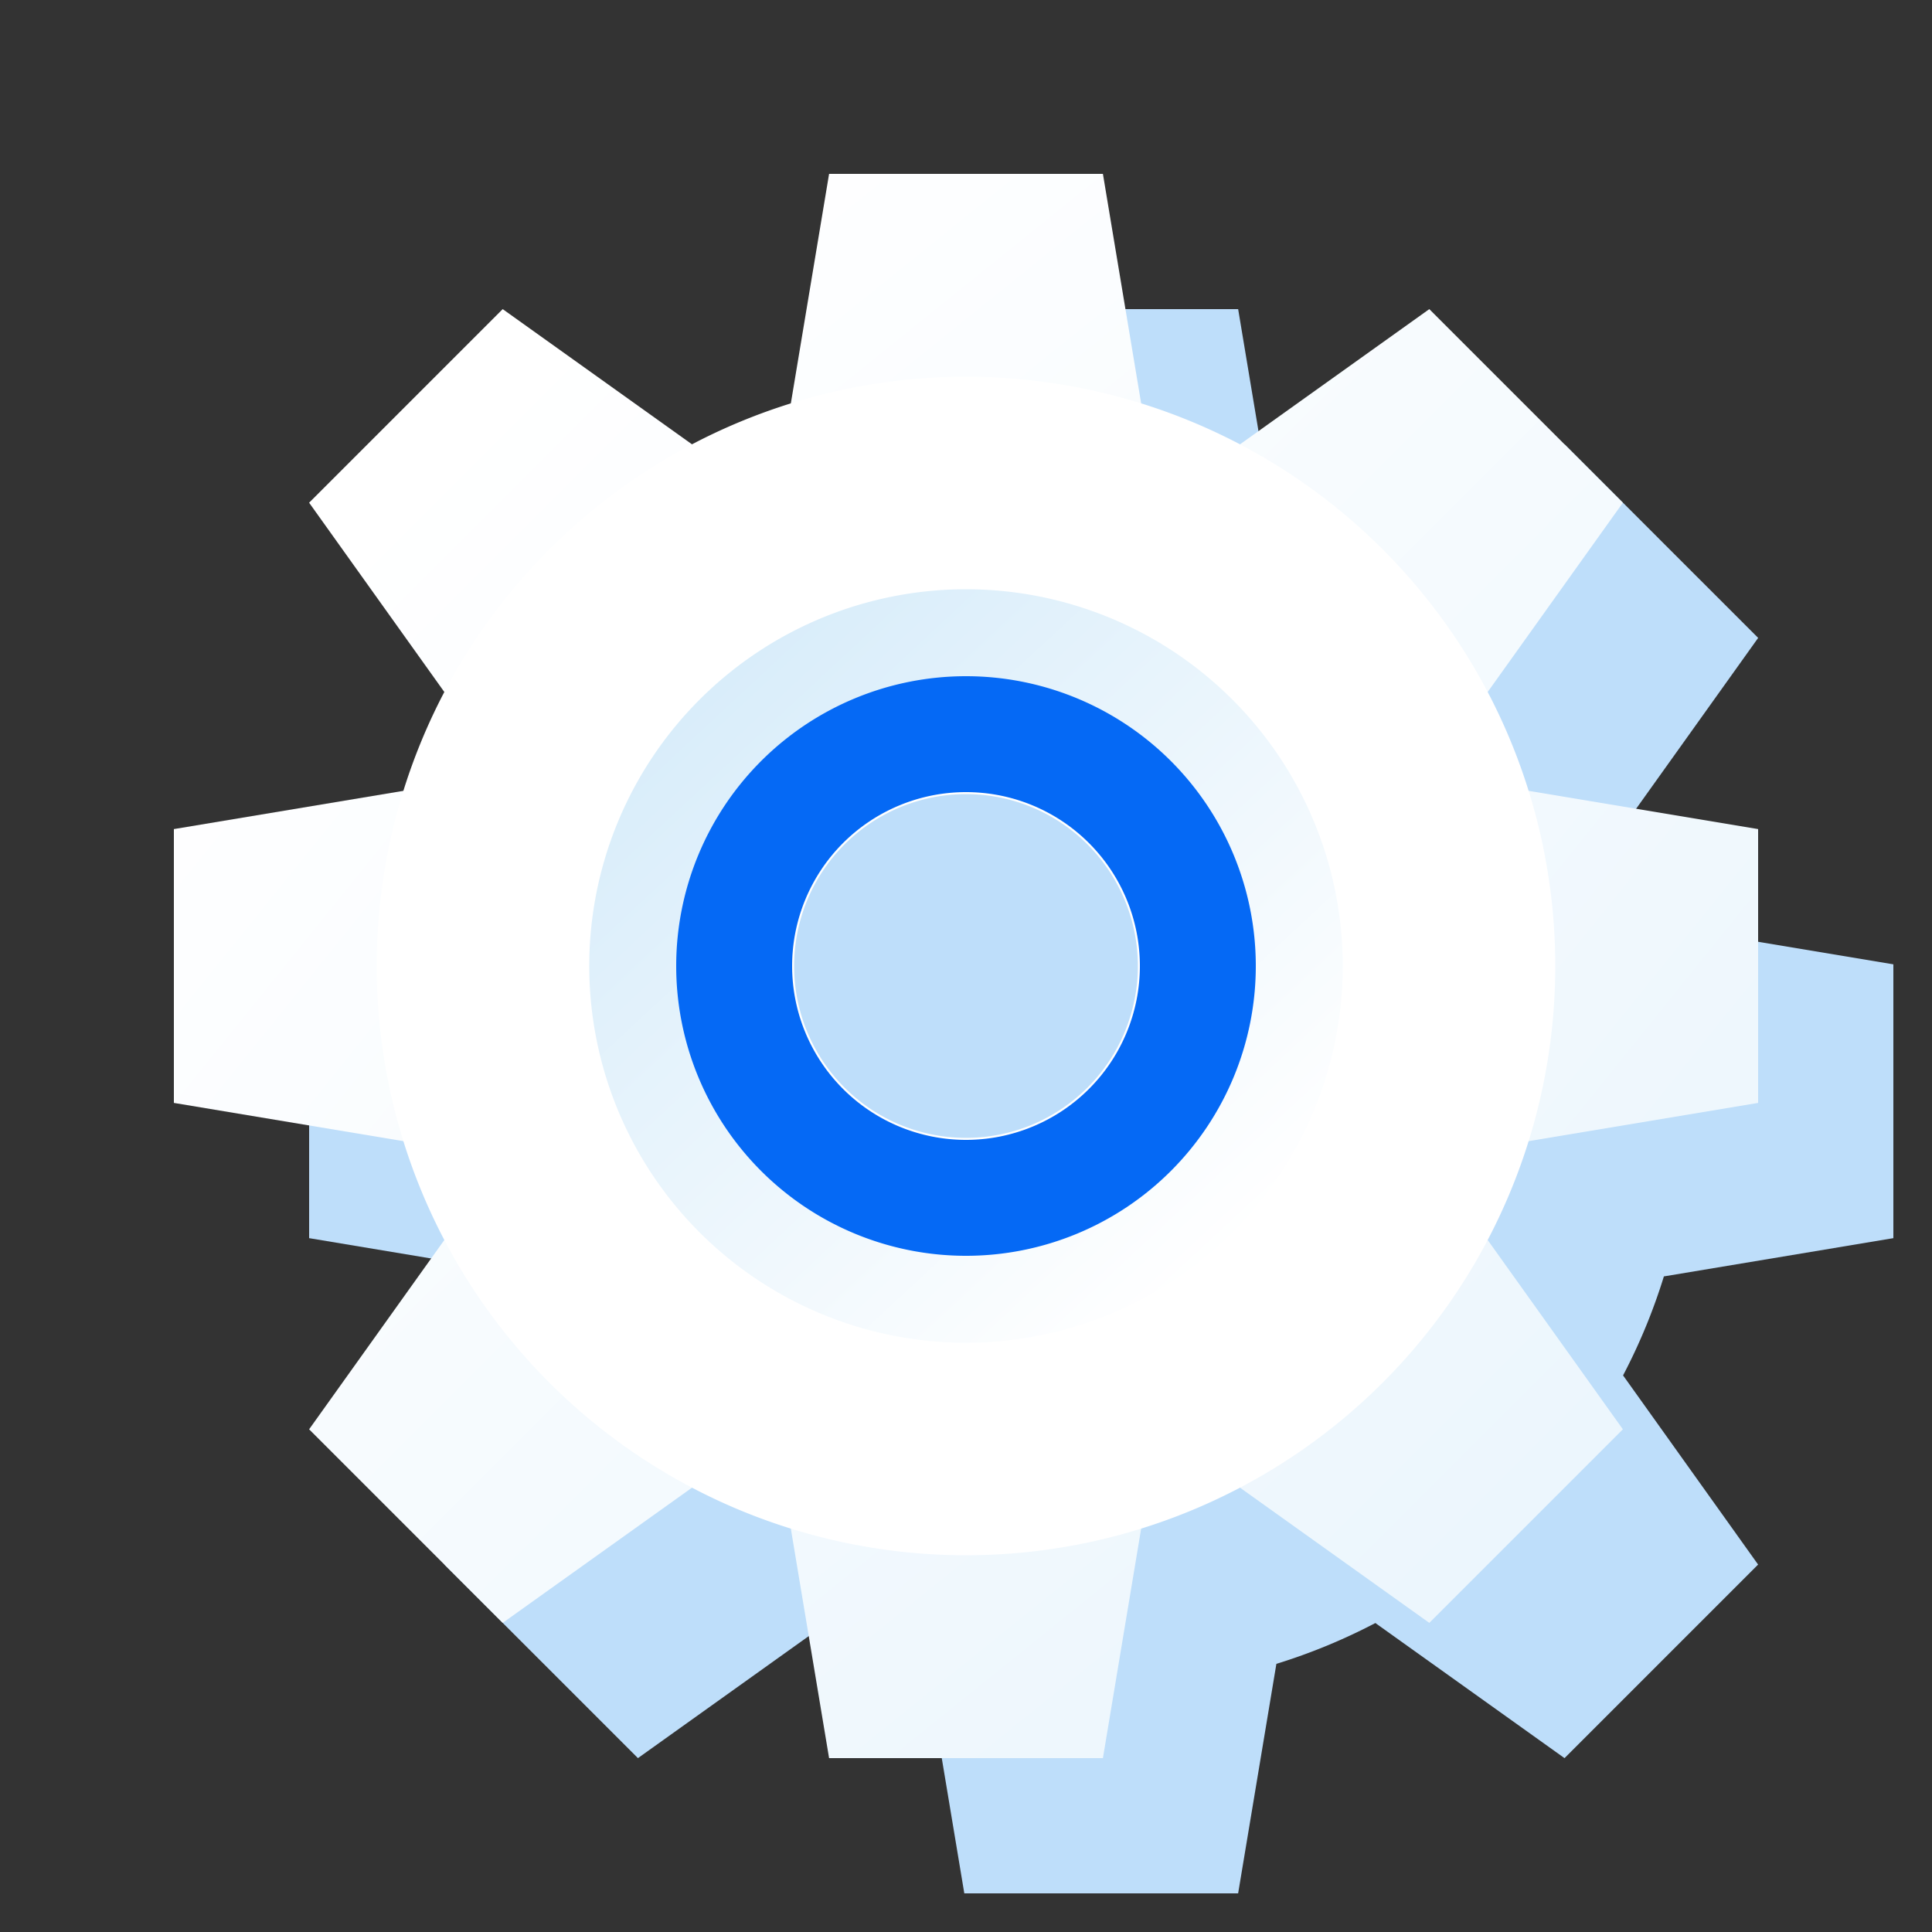 <svg xmlns="http://www.w3.org/2000/svg" xmlns:xlink="http://www.w3.org/1999/xlink" width="200" height="200" viewBox="0 0 200 200">
  <rect x="0" y="0" width="200" height="200" fill="#333333" stroke="none"/>
  <defs>
    <linearGradient id="linear-gradient" x1="2.663" y1="2.987" x2="-0.093" y2="-0.075" gradientUnits="objectBoundingBox">
      <stop offset="0" stop-color="#ecf6fd"/>
      <stop offset="1" stop-color="#fff"/>
    </linearGradient>
    <linearGradient id="linear-gradient-2" x1="1.163" y1="1.153" x2="-1.593" y2="-1.909" xlink:href="#linear-gradient"/>
    <linearGradient id="linear-gradient-3" x1="1.153" y1="1.163" x2="-1.909" y2="-1.593" xlink:href="#linear-gradient"/>
    <linearGradient id="linear-gradient-4" x1="2.987" y1="2.663" x2="-0.075" y2="-0.093" xlink:href="#linear-gradient"/>
    <linearGradient id="linear-gradient-5" x1="1.685" y1="1.599" x2="-0.542" y2="-0.628" xlink:href="#linear-gradient"/>
    <linearGradient id="linear-gradient-6" x1="1.599" y1="1.685" x2="-0.628" y2="-0.542" xlink:href="#linear-gradient"/>
    <linearGradient id="linear-gradient-7" x1="0.785" y1="0.785" x2="-1.442" y2="-1.442" xlink:href="#linear-gradient"/>
    <linearGradient id="linear-gradient-8" x1="2.499" y1="2.499" x2="0.272" y2="0.272" xlink:href="#linear-gradient"/>
    <linearGradient id="linear-gradient-9" x1="0.857" y1="0.843" x2="0.171" y2="0.105" gradientUnits="objectBoundingBox">
      <stop offset="0" stop-color="#d9edfa"/>
      <stop offset="1" stop-color="#fff"/>
    </linearGradient>
    <clipPath id="clip-austral-icon-gear">
      <rect width="200" height="200"/>
    </clipPath>
  </defs>
  <g id="austral-icon-gear" clip-path="url(#clip-austral-icon-gear)">
    <g id="Groupe_14" data-name="Groupe 14">
      <rect id="BG" width="200" height="200" fill="none"/>
      <path id="Shadow" d="M748.481,871.858V843.512l-23.759-3.96A60.608,60.608,0,0,0,720.5,829.3l13.985-19.58-20.039-20.039L694.861,803.67a60.605,60.605,0,0,0-10.247-4.226l-3.96-23.759H652.308l-3.96,23.759a60.722,60.722,0,0,0-10.247,4.227L618.52,789.685l-20.039,20.039,13.986,19.582a60.588,60.588,0,0,0-4.226,10.246l-23.76,3.96v28.346l23.76,3.96a60.588,60.588,0,0,0,4.226,10.246l-13.986,19.582,20.039,20.039L638.1,911.7a60.588,60.588,0,0,0,10.246,4.226l3.96,23.76h28.346l3.96-23.759a60.6,60.6,0,0,0,10.247-4.227l19.581,13.986,20.039-20.039L720.5,886.065a60.6,60.6,0,0,0,4.226-10.247Z" transform="translate(-552.481 -743.685)" fill="#bedefa"/>
      <g id="Icon">
        <g id="Groupe_13" data-name="Groupe 13">
          <g id="Groupe_15" data-name="Groupe 15">
            <path id="Tracé_10" data-name="Tracé 10" d="M120.247,54.444H79.753L85.827,18h28.346Z" fill="url(#linear-gradient)"/>
            <path id="Tracé_11" data-name="Tracé 11" d="M79.753,145.556h40.494L114.173,182H85.827Z" fill="url(#linear-gradient-2)"/>
            <path id="Tracé_12" data-name="Tracé 12" d="M145.556,120.247V79.753L182,85.827v28.346Z" fill="url(#linear-gradient-3)"/>
            <path id="Tracé_13" data-name="Tracé 13" d="M54.444,79.753v40.494L18,114.173V85.827Z" fill="url(#linear-gradient-4)"/>
            <path id="Tracé_14" data-name="Tracé 14" d="M146.529,82.1,117.9,53.471,147.961,32,168,52.039Z" fill="url(#linear-gradient-5)"/>
            <path id="Tracé_15" data-name="Tracé 15" d="M53.471,117.9,82.1,146.529,52.039,168,32,147.961Z" fill="url(#linear-gradient-6)"/>
            <path id="Tracé_16" data-name="Tracé 16" d="M117.9,146.529,146.529,117.9,168,147.961,147.961,168Z" fill="url(#linear-gradient-7)"/>
            <path id="Tracé_17" data-name="Tracé 17" d="M82.1,53.471,53.471,82.1,32,52.039,52.039,32Z" fill="url(#linear-gradient-8)"/>
          </g>
        </g>
        <path id="Tracé_18" data-name="Tracé 18" d="M143.134,56.866a61,61,0,1,0,0,86.268A61,61,0,0,0,143.134,56.866ZM100,117.792A17.792,17.792,0,1,1,117.792,100,17.792,17.792,0,0,1,100,117.792Z" fill="#fff"/>
        <path id="Tracé_19" data-name="Tracé 19" d="M100,61a39,39,0,1,0,39,39A39,39,0,0,0,100,61Zm0,60a21,21,0,1,1,21-21A21,21,0,0,1,100,121Z" transform="translate(200 200) rotate(180)" fill="url(#linear-gradient-9)"/>
        <path id="Tracé_20" data-name="Tracé 20" d="M100,70a30,30,0,1,0,30,30A30,30,0,0,0,100,70Zm0,48a18,18,0,1,1,18-18A18,18,0,0,1,100,118Z" fill="#0569f5"/>
      </g>
    </g>
  </g>
</svg>

